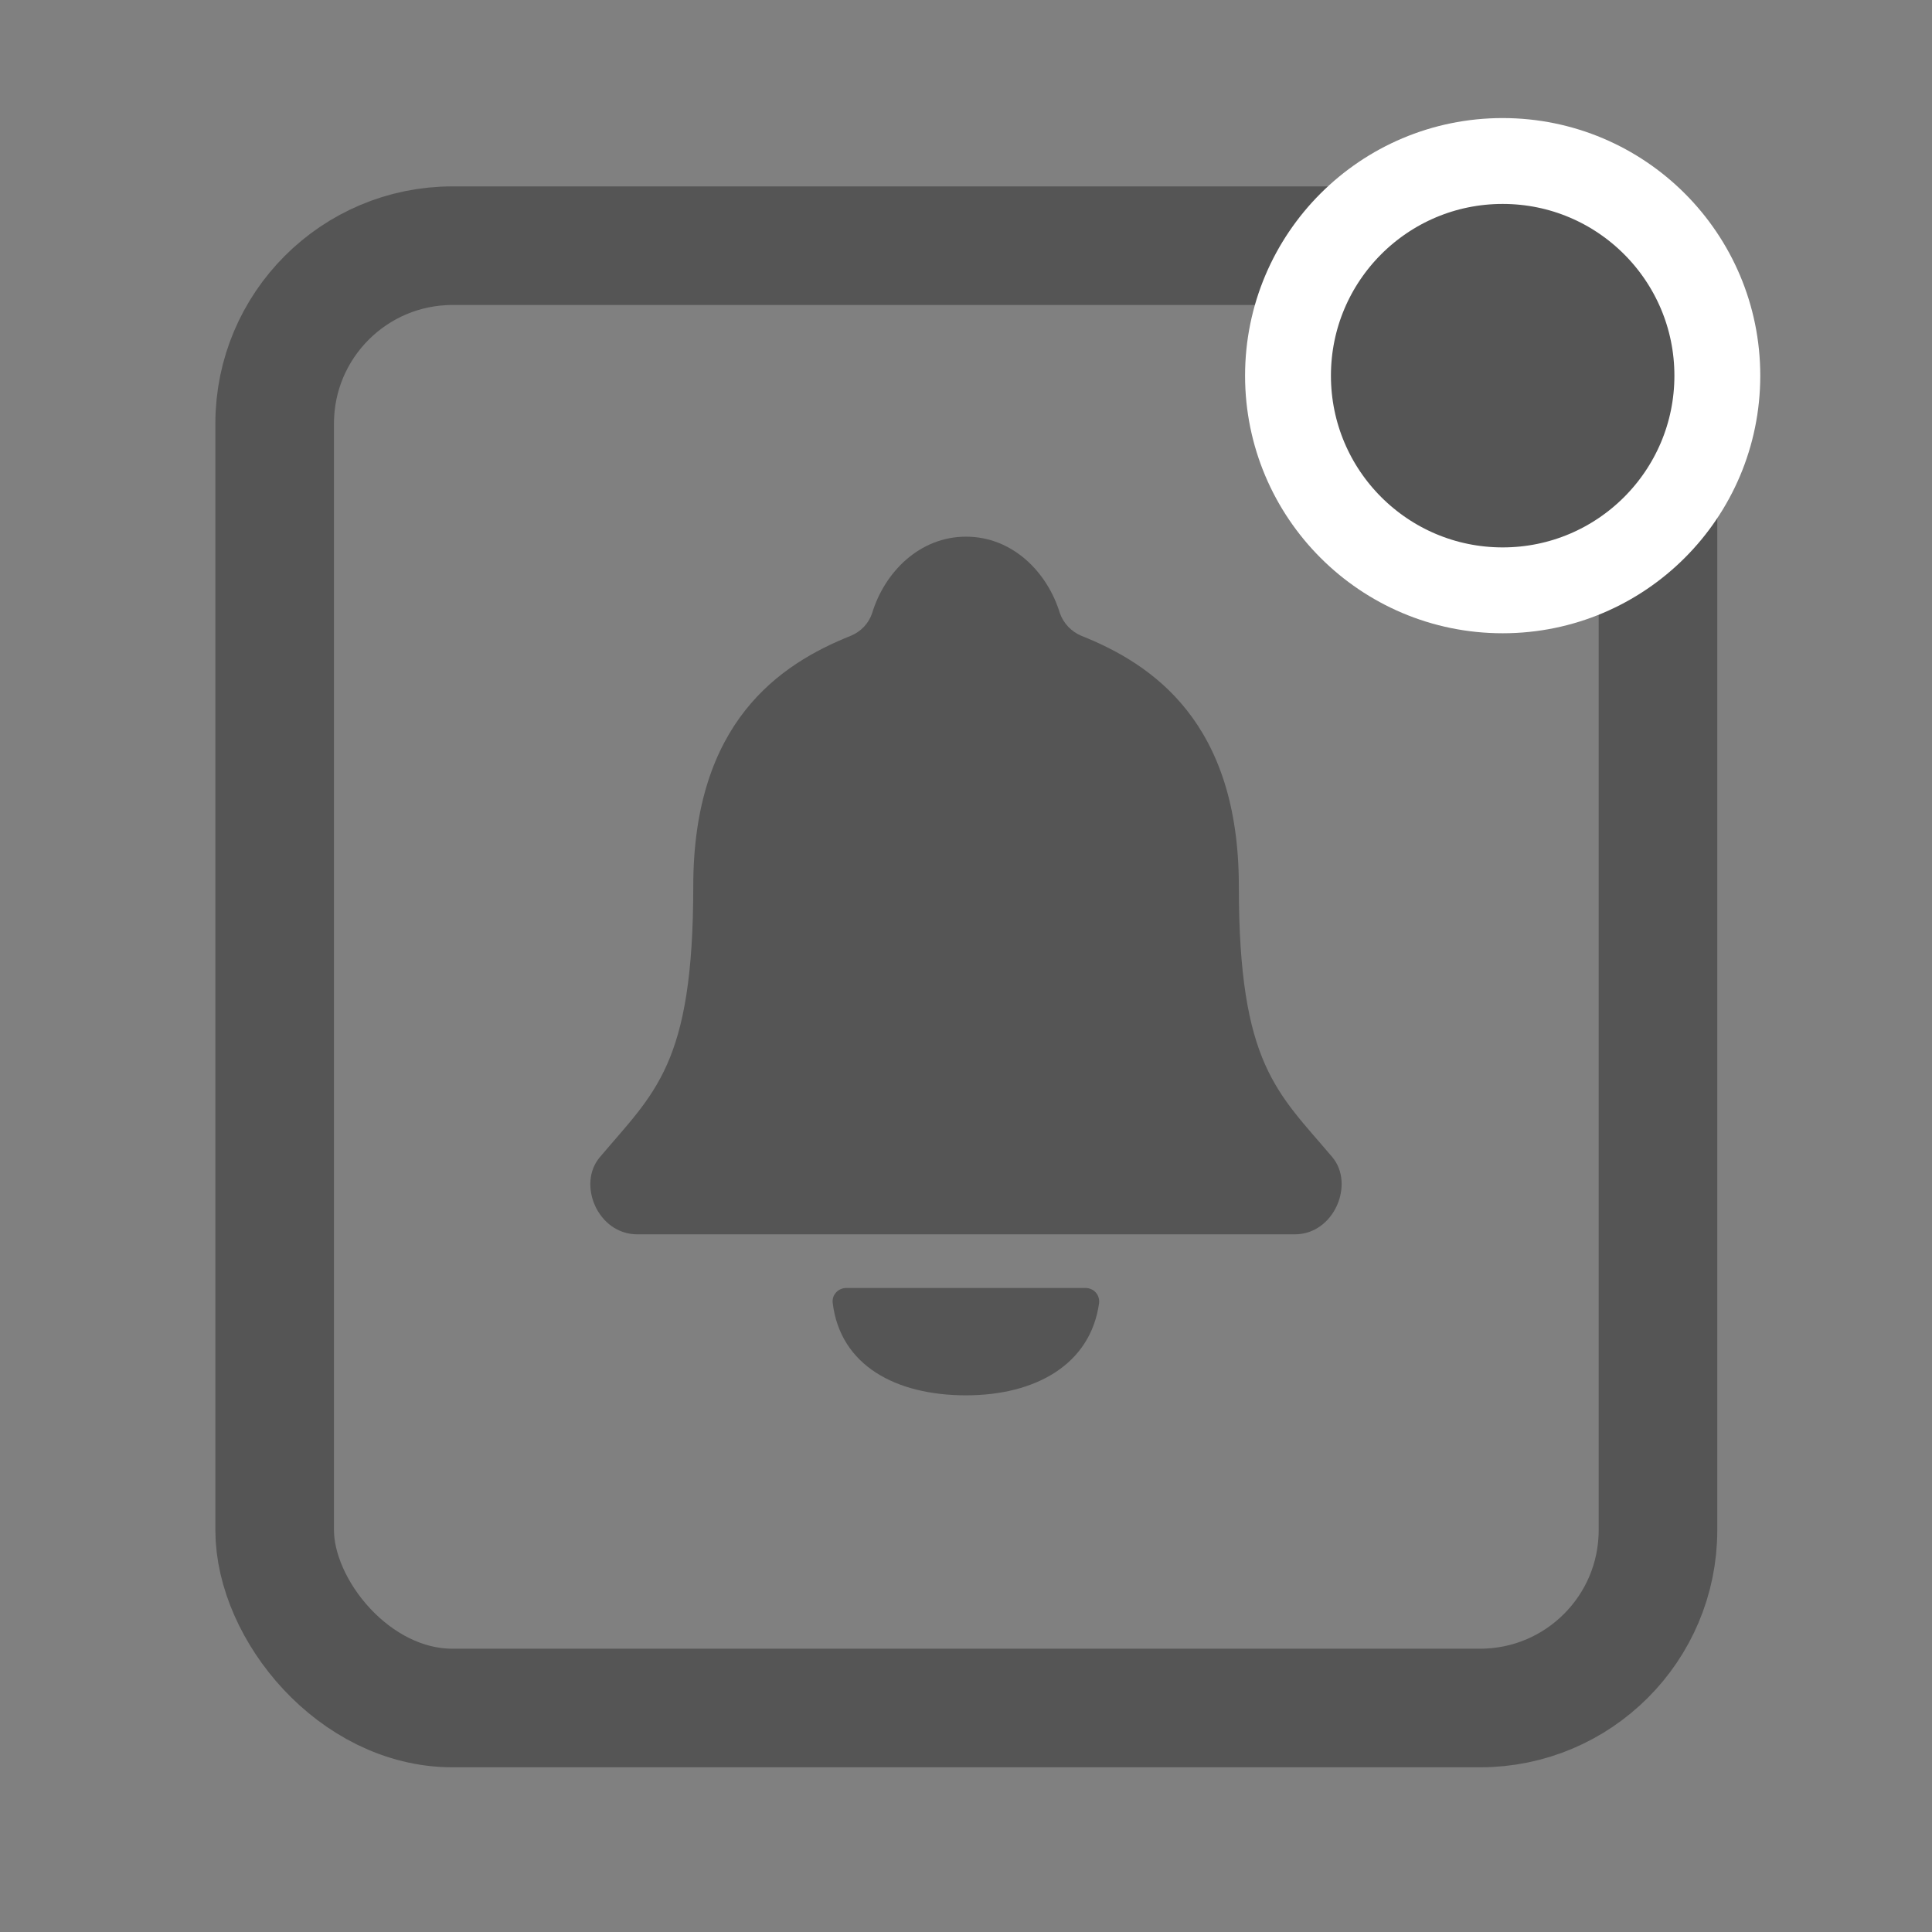 <svg width="18" height="18" viewBox="0 0 18 18" fill="none" xmlns="http://www.w3.org/2000/svg">
<rect x="0" y="0" width="18" height="18" fill="#808080" stroke="none"/>
<rect x="2.559" y="2.289" width="12.888" height="13.624" rx="1.657" stroke="#555555" stroke-width="1.105"/>
<path d="M12.413 10.781C11.903 10.177 11.542 9.923 11.542 8.256C11.542 6.729 10.737 6.187 10.073 5.923C10.028 5.904 9.987 5.875 9.952 5.839C9.918 5.803 9.892 5.761 9.875 5.714C9.759 5.331 9.434 5 9 5C8.567 5 8.241 5.331 8.125 5.714C8.109 5.761 8.083 5.804 8.049 5.84C8.015 5.876 7.973 5.904 7.928 5.923C7.264 6.188 6.459 6.729 6.459 8.257C6.459 9.923 6.098 10.177 5.588 10.782C5.376 11.032 5.568 11.5 5.938 11.5H12.063C12.431 11.5 12.623 11.031 12.413 10.781ZM7.883 12C7.865 12 7.848 12.004 7.832 12.011C7.816 12.018 7.801 12.028 7.79 12.041C7.778 12.054 7.769 12.069 7.763 12.086C7.758 12.103 7.756 12.121 7.758 12.138C7.828 12.723 8.348 13 9 13C9.646 13 10.161 12.714 10.24 12.14C10.242 12.122 10.24 12.104 10.235 12.088C10.23 12.071 10.221 12.055 10.209 12.042C10.197 12.028 10.183 12.018 10.166 12.011C10.15 12.004 10.133 12 10.115 12H7.883Z" fill="#555555"/>
<circle cx="14" cy="3.5" r="2" fill="#555555" stroke="white" stroke-width="0.8"/>
</svg>
